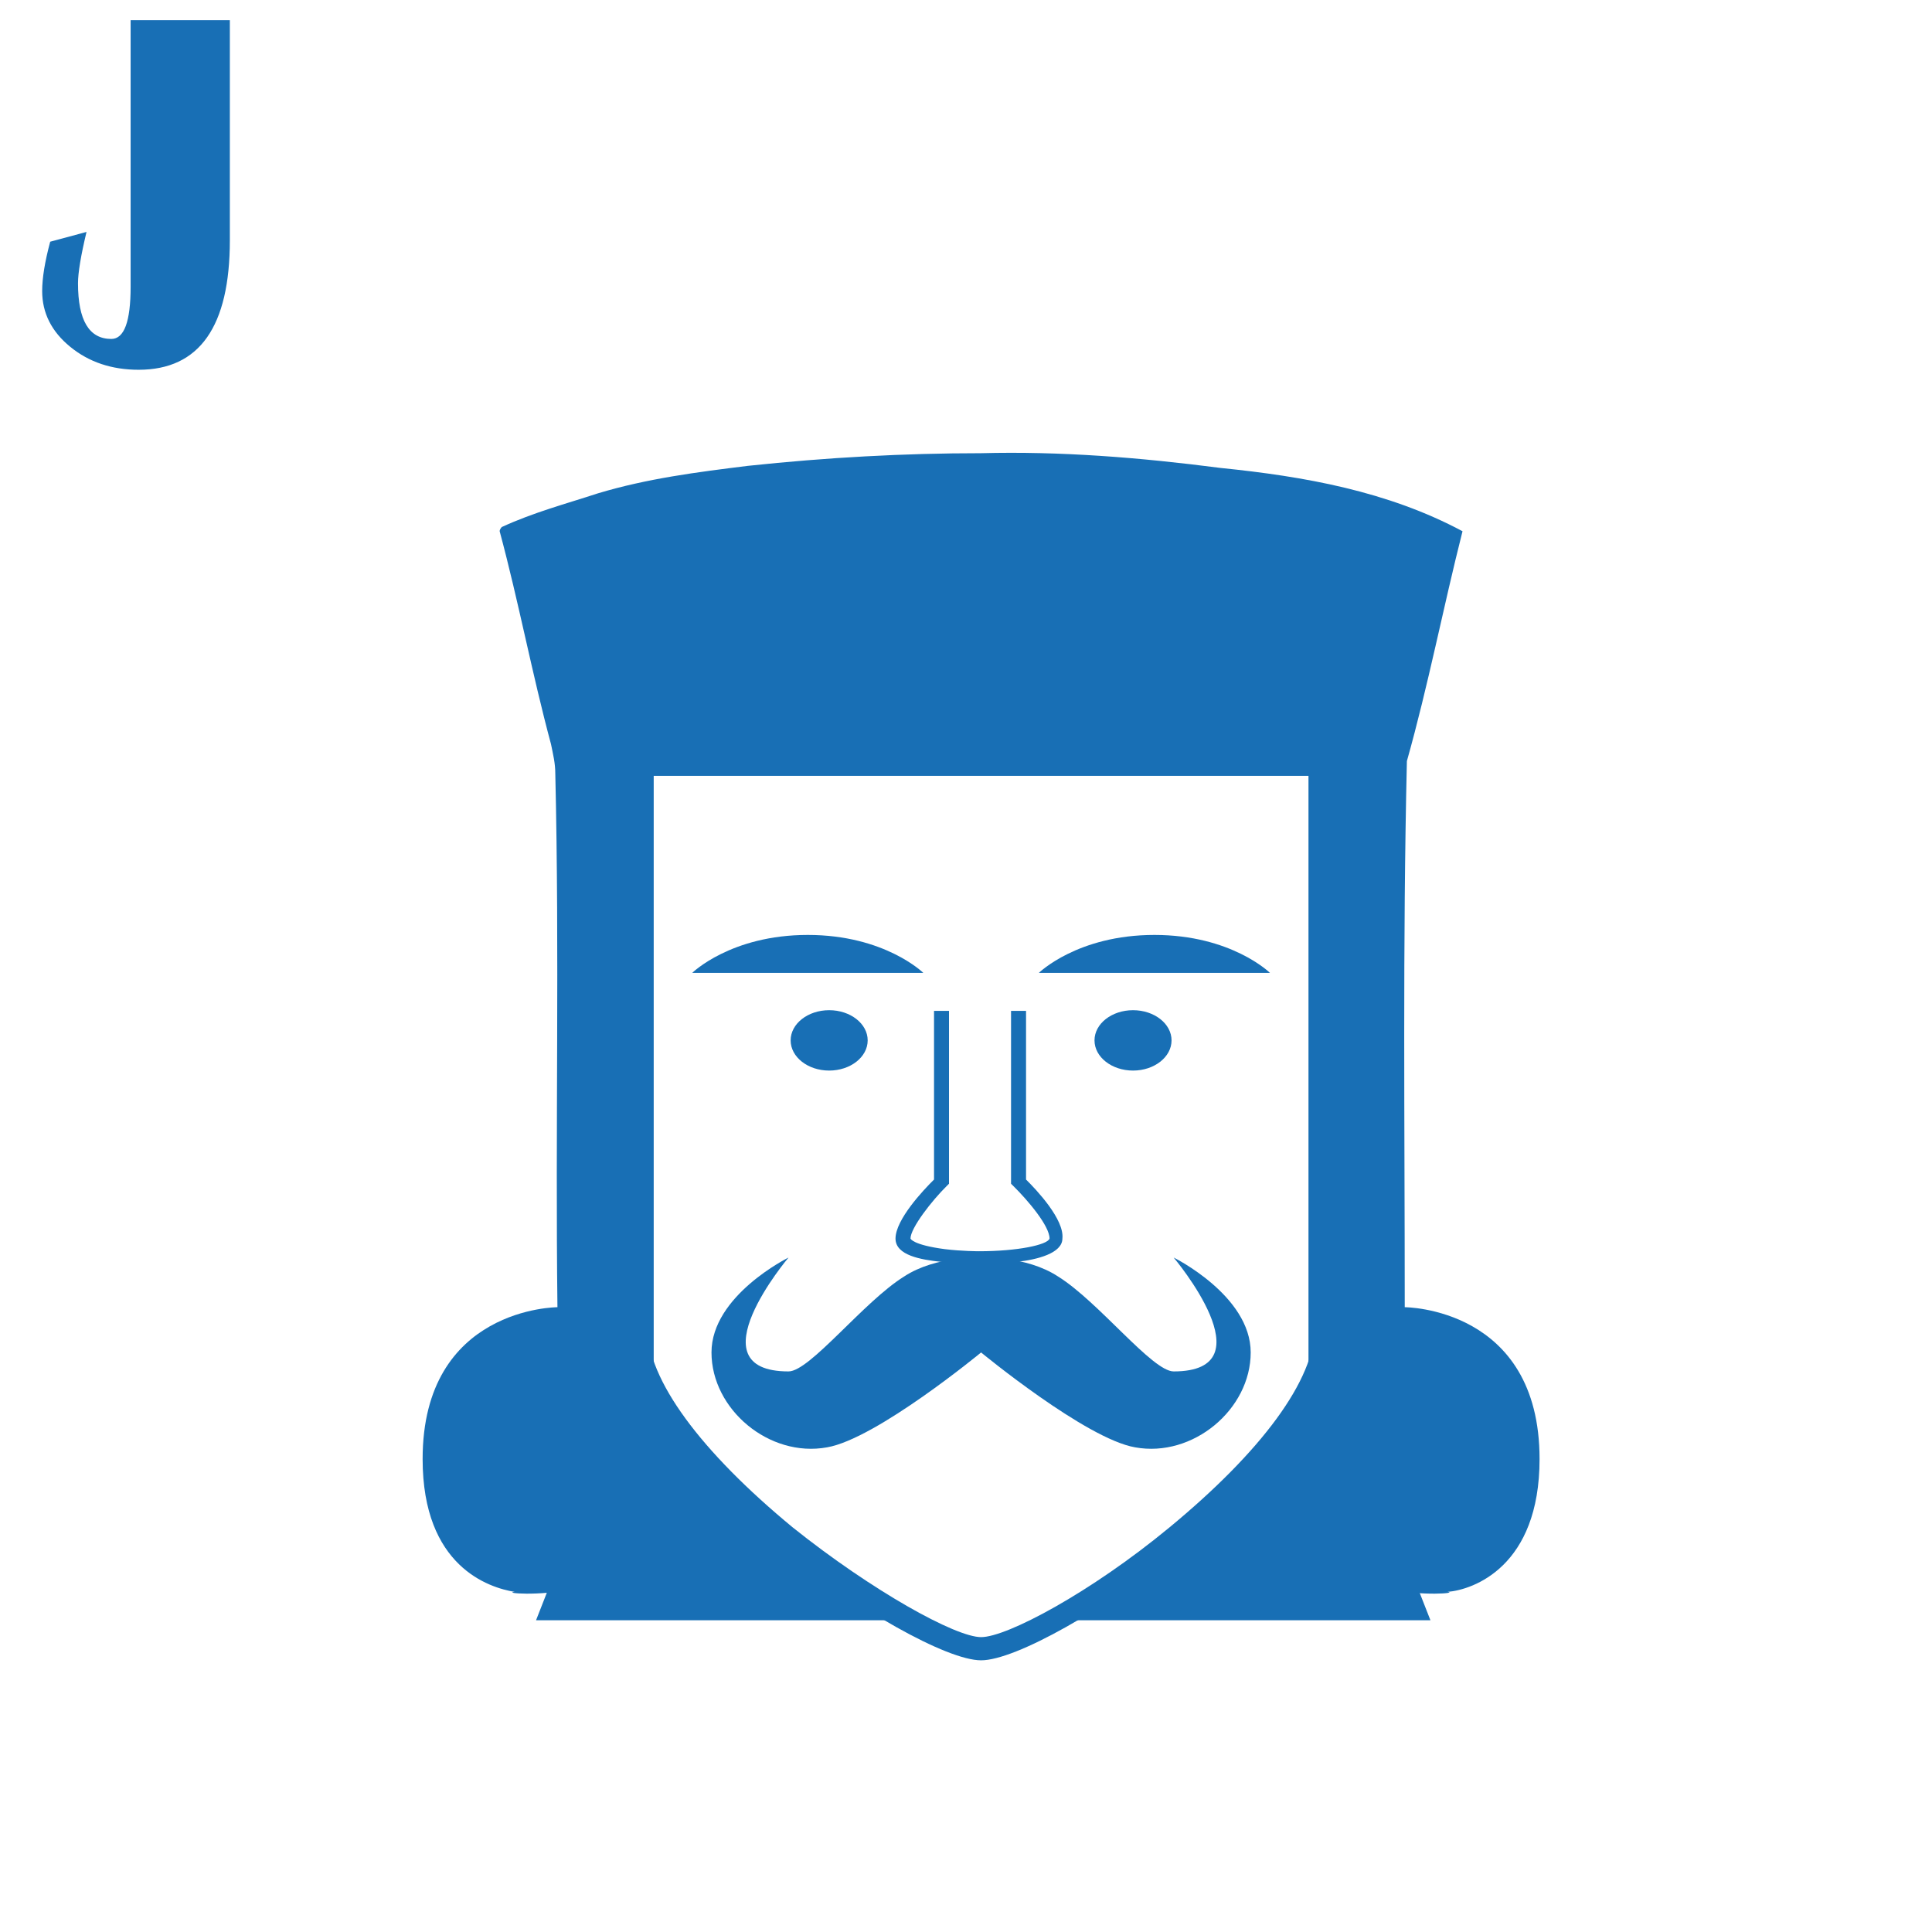 <?xml version="1.0" encoding="UTF-8" standalone="no"?>
<svg
   width="64px"
   height="64px"
   viewBox="0 0 64 64"
   version="1.1"
   id="svg10"
   sodipodi:docname="FaceCards_Jack.svg"
   inkscape:version="1.3.2 (091e20e, 2023-11-25, custom)"
   xmlns:inkscape="http://www.inkscape.org/namespaces/inkscape"
   xmlns:sodipodi="http://sodipodi.sourceforge.net/DTD/sodipodi-0.dtd"
   xmlns="http://www.w3.org/2000/svg"
   xmlns:svg="http://www.w3.org/2000/svg">
  <defs
     id="defs10" />
  <sodipodi:namedview
     id="namedview10"
     pagecolor="#ffffff"
     bordercolor="#000000"
     borderopacity="0.25"
     inkscape:showpageshadow="2"
     inkscape:pageopacity="0.0"
     inkscape:pagecheckerboard="0"
     inkscape:deskcolor="#d1d1d1"
     inkscape:zoom="12.703125"
     inkscape:cx="32"
     inkscape:cy="32"
     inkscape:window-width="1920"
     inkscape:window-height="1009"
     inkscape:window-x="-8"
     inkscape:window-y="-8"
     inkscape:window-maximized="1"
     inkscape:current-layer="svg10" />
  <title
     id="title1">Demo_Games/AceyDeucy/v3/FaceCards_Jack</title>
  <g
     id="Demo_Games/AceyDeucy/v3/FaceCards_Jack"
     stroke="none"
     stroke-width="1"
     fill="none"
     fill-rule="evenodd">
    <g
       id="FaceCards_Jack"
       transform="translate(14, 15)"
       fill="#186FB5"
       fill-rule="nonzero">
      <path
         d="M12.759,15.971 C10.207,15.971 8.931,17.228 8.931,17.228 L16.586,17.228 C16.586,17.228 15.31,15.971 12.759,15.971 Z"
         id="Path" />
      <ellipse
         id="Oval"
         cx="13.467"
         cy="19.464"
         rx="1.276"
         ry="1" />
      <path
         d="M24.879,26.658 C24.879,26.658 28.069,30.43 24.879,30.43 C24.17,30.43 22.398,28.125 21.052,27.287 C19.989,26.588 18.5,26.658 18.5,26.658 C18.5,26.658 17.011,26.588 15.948,27.287 C14.602,28.125 12.83,30.43 12.121,30.43 C8.931,30.43 12.121,26.658 12.121,26.658 C12.121,26.658 9.569,27.916 9.569,29.802 C9.569,31.688 11.483,33.294 13.397,32.945 C15.027,32.666 18.5,29.802 18.5,29.802 C18.5,29.802 21.973,32.666 23.603,32.945 C25.517,33.294 27.431,31.688 27.431,29.802 C27.431,27.916 24.879,26.658 24.879,26.658 Z"
         id="path1" />
      <path
         d="M19.989,24.074 L19.989,18.486 L19.492,18.486 L19.492,24.213 L19.563,24.283 C20.059,24.772 20.768,25.611 20.768,26.03 C20.697,26.239 19.705,26.449 18.429,26.449 C18.429,26.449 17.862,26.449 17.295,26.379 C16.232,26.239 16.161,26.03 16.161,26.03 C16.161,25.68 16.87,24.772 17.366,24.283 L17.437,24.213 L17.437,18.486 L16.941,18.486 L16.941,24.074 C16.586,24.423 15.665,25.401 15.665,26.03 C15.665,26.588 16.515,26.728 17.153,26.798 C17.791,26.868 18.429,26.868 18.429,26.868 C18.429,26.868 19.067,26.868 19.705,26.798 C20.343,26.728 21.193,26.519 21.193,26.03 C21.264,25.401 20.343,24.423 19.989,24.074 Z"
         id="path2" />
      <path
         d="M24.241,15.971 C26.793,15.971 28.069,17.228 28.069,17.228 L20.414,17.228 C20.414,17.228 21.69,15.971 24.241,15.971 Z"
         id="path3" />
      <ellipse
         id="ellipse3"
         cx="23.533"
         cy="19.464"
         rx="1.276"
         ry="1" />
      <path
         d="M37,33.333 C37,28.303 32.534,28.303 32.534,28.303 C32.534,22.226 32.464,16.289 32.605,10.212 C33.314,7.697 33.81,5.113 34.448,2.598 C31.967,1.271 29.203,0.782 26.439,0.502 C23.745,0.153 21.123,-0.056 18.5,0.013 C15.948,0.013 13.397,0.153 10.774,0.432 C9.073,0.642 7.443,0.852 5.812,1.341 C4.749,1.69 3.686,1.969 2.623,2.458 C2.623,2.458 2.552,2.528 2.552,2.598 C3.19,4.973 3.615,7.278 4.253,9.653 C4.324,10.002 4.395,10.282 4.395,10.631 C4.536,16.638 4.395,22.296 4.466,28.303 C4.466,28.303 0,28.303 0,33.333 C0,36.895 2.197,37.594 3.048,37.733 C2.268,37.803 7.655,38.222 7.655,35.219 C7.655,33.892 7.655,10.701 7.655,10.701 L29.345,10.701 C29.345,10.701 29.345,33.892 29.345,35.219 C29.345,38.222 34.661,37.803 33.952,37.733 C34.803,37.664 37,36.895 37,33.333 Z"
         id="path4" />
      <path
         d="M18.5,40 C17.366,40 14.389,38.324 11.766,36.228 C9.852,34.691 6.592,31.688 6.592,28.963 L7.443,28.963 C7.443,30.71 9.215,33.085 12.262,35.599 C14.885,37.695 17.649,39.232 18.5,39.232 C19.351,39.232 22.115,37.765 24.738,35.599 C27.785,33.085 29.557,30.71 29.557,28.963 L30.408,28.963 C30.408,31.688 27.218,34.691 25.234,36.228 C22.611,38.324 19.634,40 18.5,40 Z"
         id="path5" />
      <path
         d="M7.017,30.36 C7.017,30.36 10.774,34.831 11.27,35.25 C11.766,35.669 15.948,38.673 15.948,38.673 L3.757,38.673 L7.017,30.36 Z"
         id="path6" />
      <path
         d="M30.125,30.36 C30.125,30.36 26.368,34.831 25.872,35.25 C25.375,35.669 21.193,38.673 21.193,38.673 L33.385,38.673 L30.125,30.36 Z"
         id="path7" />
    </g>
    <g
       id="J"
       transform="translate(1.397, 0.669)"
       fill="#186FB5"
       fill-rule="nonzero">
      <path
         d="M6.217,0 L6.217,7.288 C6.217,10.149 5.21,11.58 3.196,11.58 C2.305,11.58 1.549,11.326 0.93,10.82 C0.31,10.314 0,9.698 0,8.973 C0,8.542 0.089,7.996 0.266,7.338 L1.469,7.014 C1.281,7.8 1.187,8.367 1.187,8.716 C1.187,9.944 1.555,10.559 2.291,10.559 C2.717,10.559 2.93,9.983 2.93,8.832 L2.93,0 L6.217,0 Z"
         id="path8" />
    </g>
  </g>
</svg>
